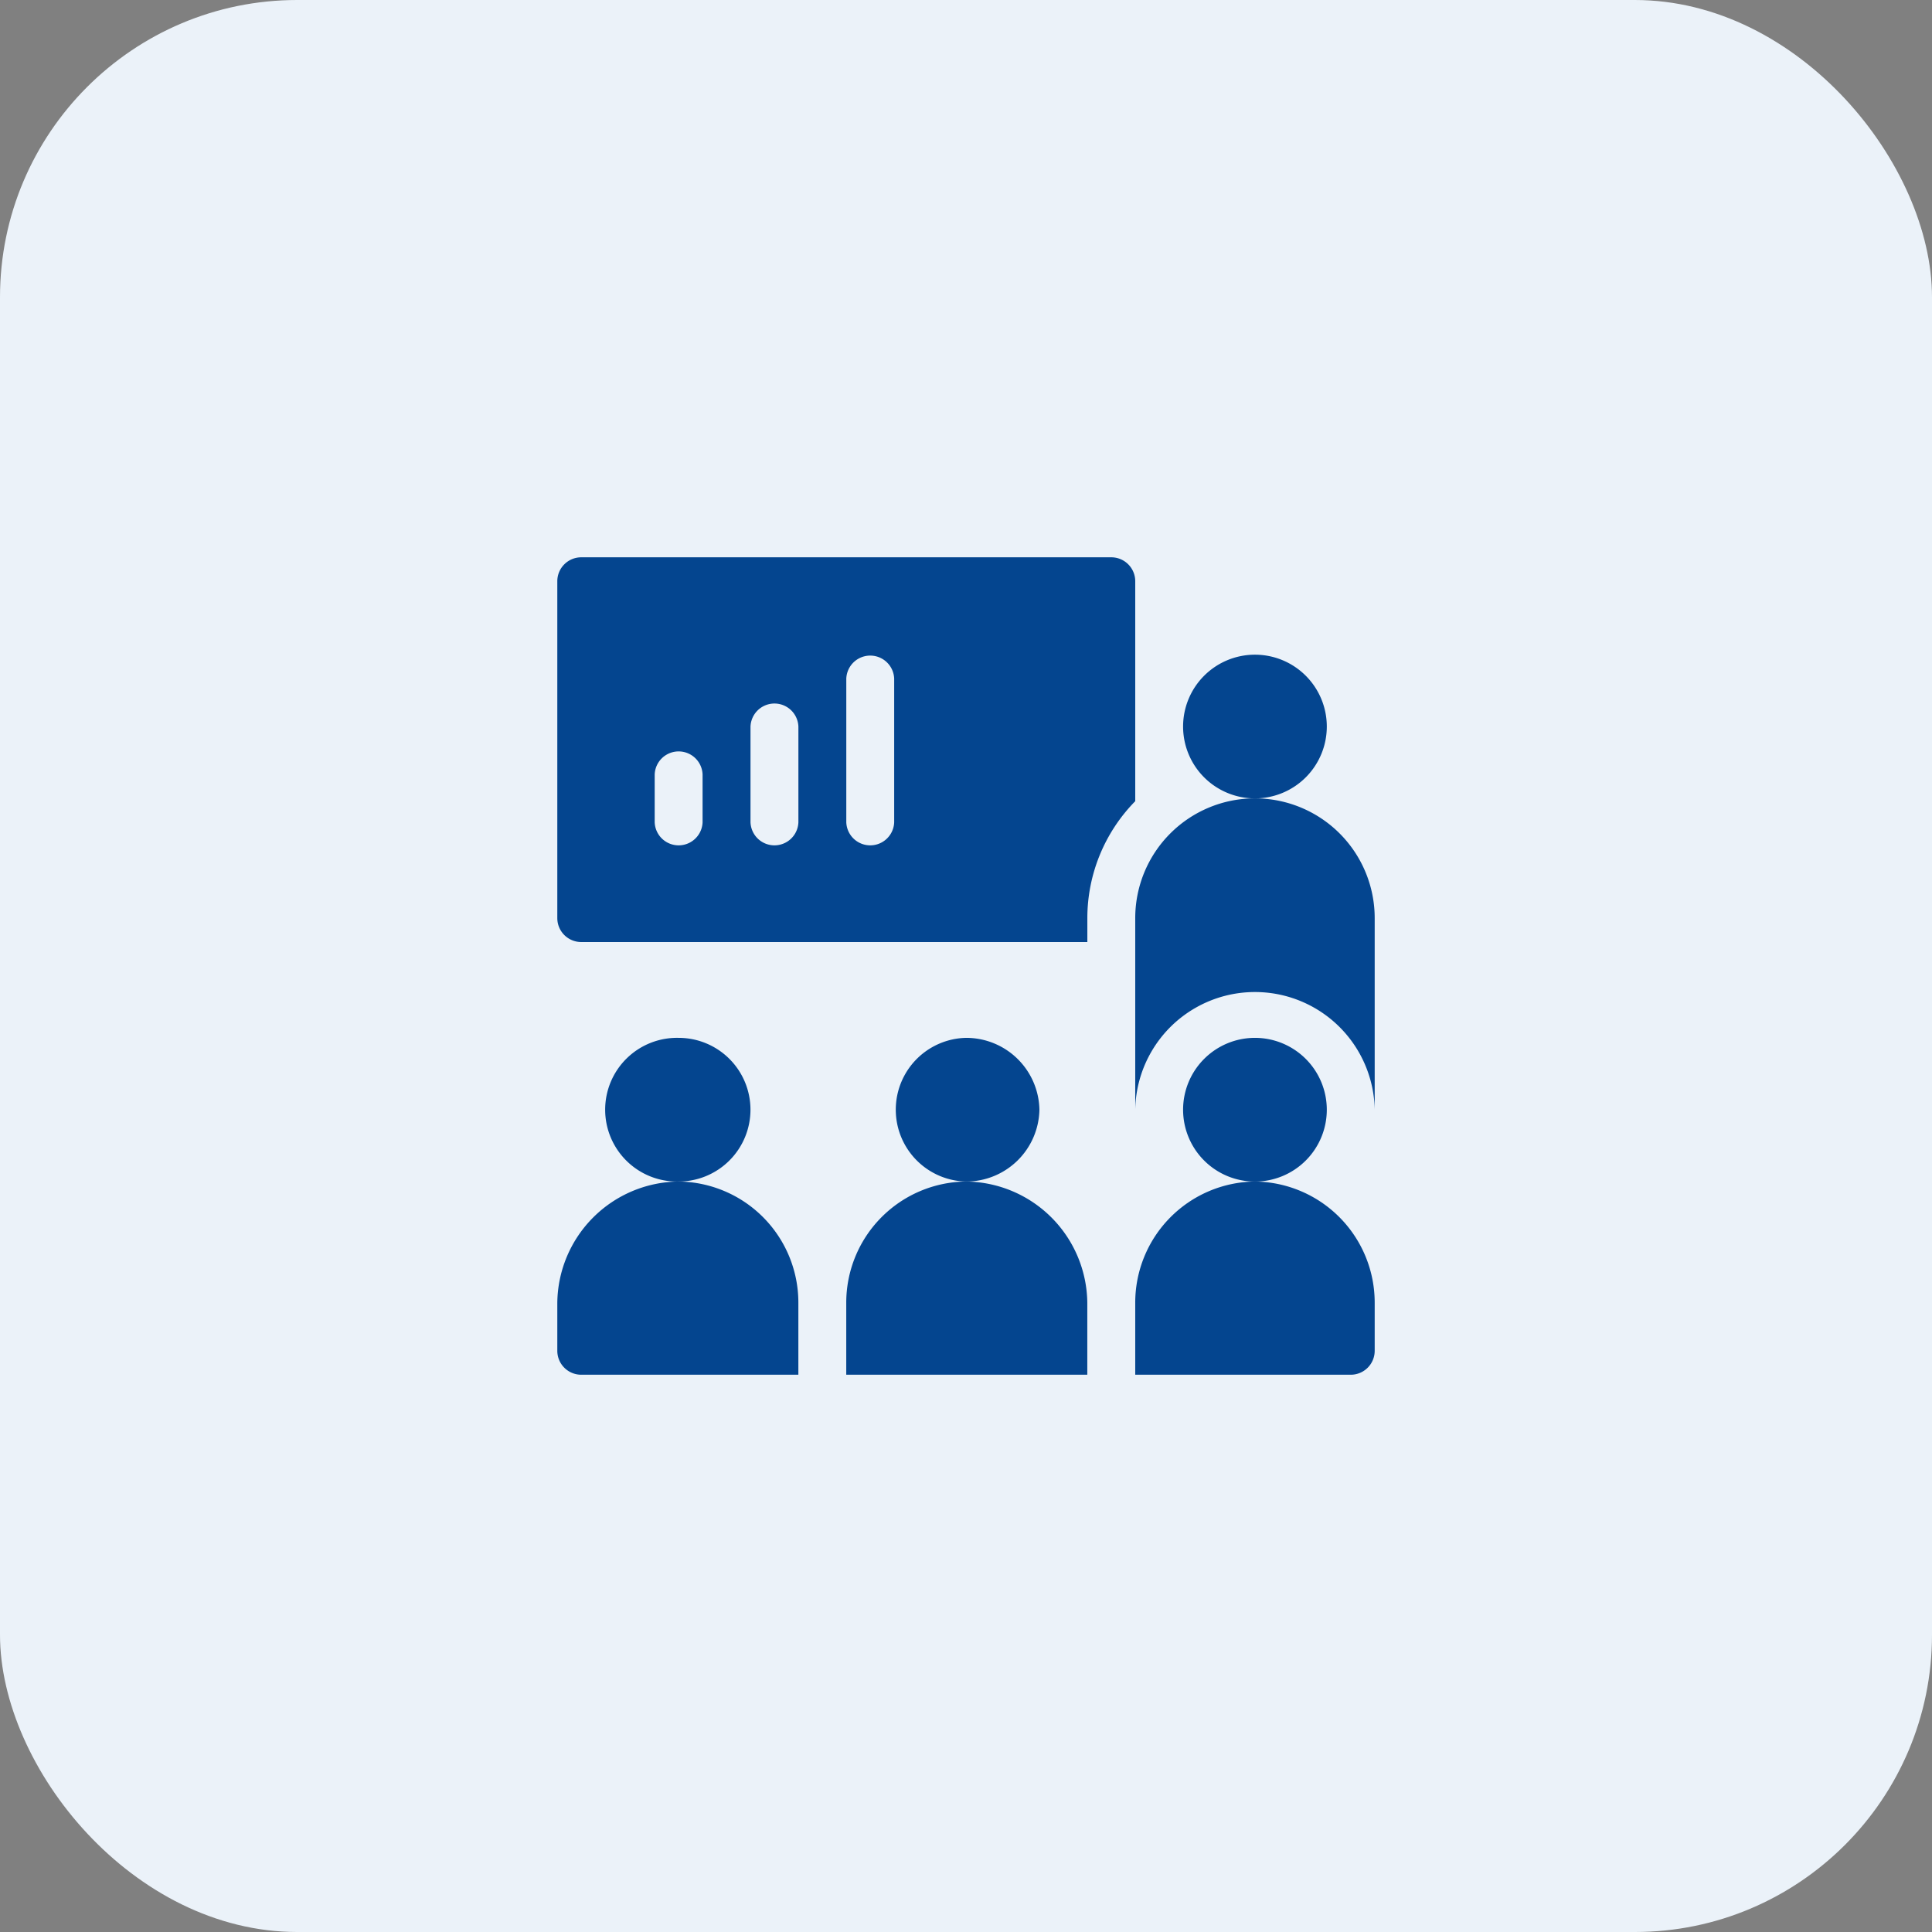 <svg xmlns="http://www.w3.org/2000/svg" width="52" height="52" viewBox="0 0 52 52">
  <rect x="0" y="0" width="52" height="52" fill="#808080" stroke="none"/>
  <g id="Group_1481" data-name="Group 1481" transform="translate(-32 -455)">
    <rect id="Rectangle" width="52" height="52" rx="8" transform="translate(32 455)" fill="#ebf2f9"/>
    <g id="_49.presentation" data-name="49.presentation" transform="translate(47 470)">
      <path id="Path_2300" data-name="Path 2300" d="M.645,396.2H6.488v-1.934A3.26,3.26,0,0,0,3.266,391,3.3,3.3,0,0,0,0,394.266v1.289A.644.644,0,0,0,.645,396.2Zm0,0" transform="translate(0 -374.199)" fill="#04458f"/>
      <path id="Path_2301" data-name="Path 2301" d="M33.91,302.934A1.934,1.934,0,0,0,31.977,301a1.934,1.934,0,1,0,0,3.867A1.934,1.934,0,0,0,33.91,302.934Zm0,0" transform="translate(-28.711 -288.066)" fill="#04458f"/>
      <path id="Path_2302" data-name="Path 2302" d="M181,394.266V396.2h6.488v-1.934A3.3,3.3,0,0,0,184.223,391,3.26,3.26,0,0,0,181,394.266Zm0,0" transform="translate(-173.223 -374.199)" fill="#04458f"/>
      <path id="Path_2303" data-name="Path 2303" d="M214.91,302.934A1.971,1.971,0,0,0,212.934,301a1.934,1.934,0,0,0,0,3.867A1.971,1.971,0,0,0,214.91,302.934Zm0,0" transform="translate(-201.934 -288.066)" fill="#04458f"/>
      <path id="Path_2304" data-name="Path 2304" d="M365.223,391A3.26,3.26,0,0,0,362,394.266V396.2h5.8a.644.644,0,0,0,.645-.645v-1.289A3.26,3.26,0,0,0,365.223,391Zm0,0" transform="translate(-346.445 -374.199)" fill="#04458f"/>
      <path id="Path_2305" data-name="Path 2305" d="M395.867,302.934A1.934,1.934,0,1,1,393.934,301,1.934,1.934,0,0,1,395.867,302.934Zm0,0" transform="translate(-375.156 -288.066)" fill="#04458f"/>
      <path id="Path_2306" data-name="Path 2306" d="M395.867,62.934A1.934,1.934,0,1,1,393.934,61,1.934,1.934,0,0,1,395.867,62.934Zm0,0" transform="translate(-375.156 -58.379)" fill="#04458f"/>
      <path id="Path_2307" data-name="Path 2307" d="M365.223,151A3.223,3.223,0,0,0,362,154.223v5.156a3.223,3.223,0,0,1,6.445,0v-5.156A3.223,3.223,0,0,0,365.223,151Zm0,0" transform="translate(-346.445 -144.512)" fill="#04458f"/>
      <path id="Path_2308" data-name="Path 2308" d="M.645,10.355H14.266V9.711a4.492,4.492,0,0,1,1.289-3.147V.645A.644.644,0,0,0,14.91,0H.645A.644.644,0,0,0,0,.645V9.711A.644.644,0,0,0,.645,10.355Zm7.133-7.09a.645.645,0,0,1,1.289,0V7.133a.645.645,0,0,1-1.289,0ZM5.2,4.555a.645.645,0,0,1,1.289,0V7.133a.645.645,0,0,1-1.289,0ZM2.621,5.844a.645.645,0,0,1,1.289,0V7.133a.645.645,0,0,1-1.289,0Zm0,0" fill="#04458f"/>
    </g>
  </g>
</svg>
